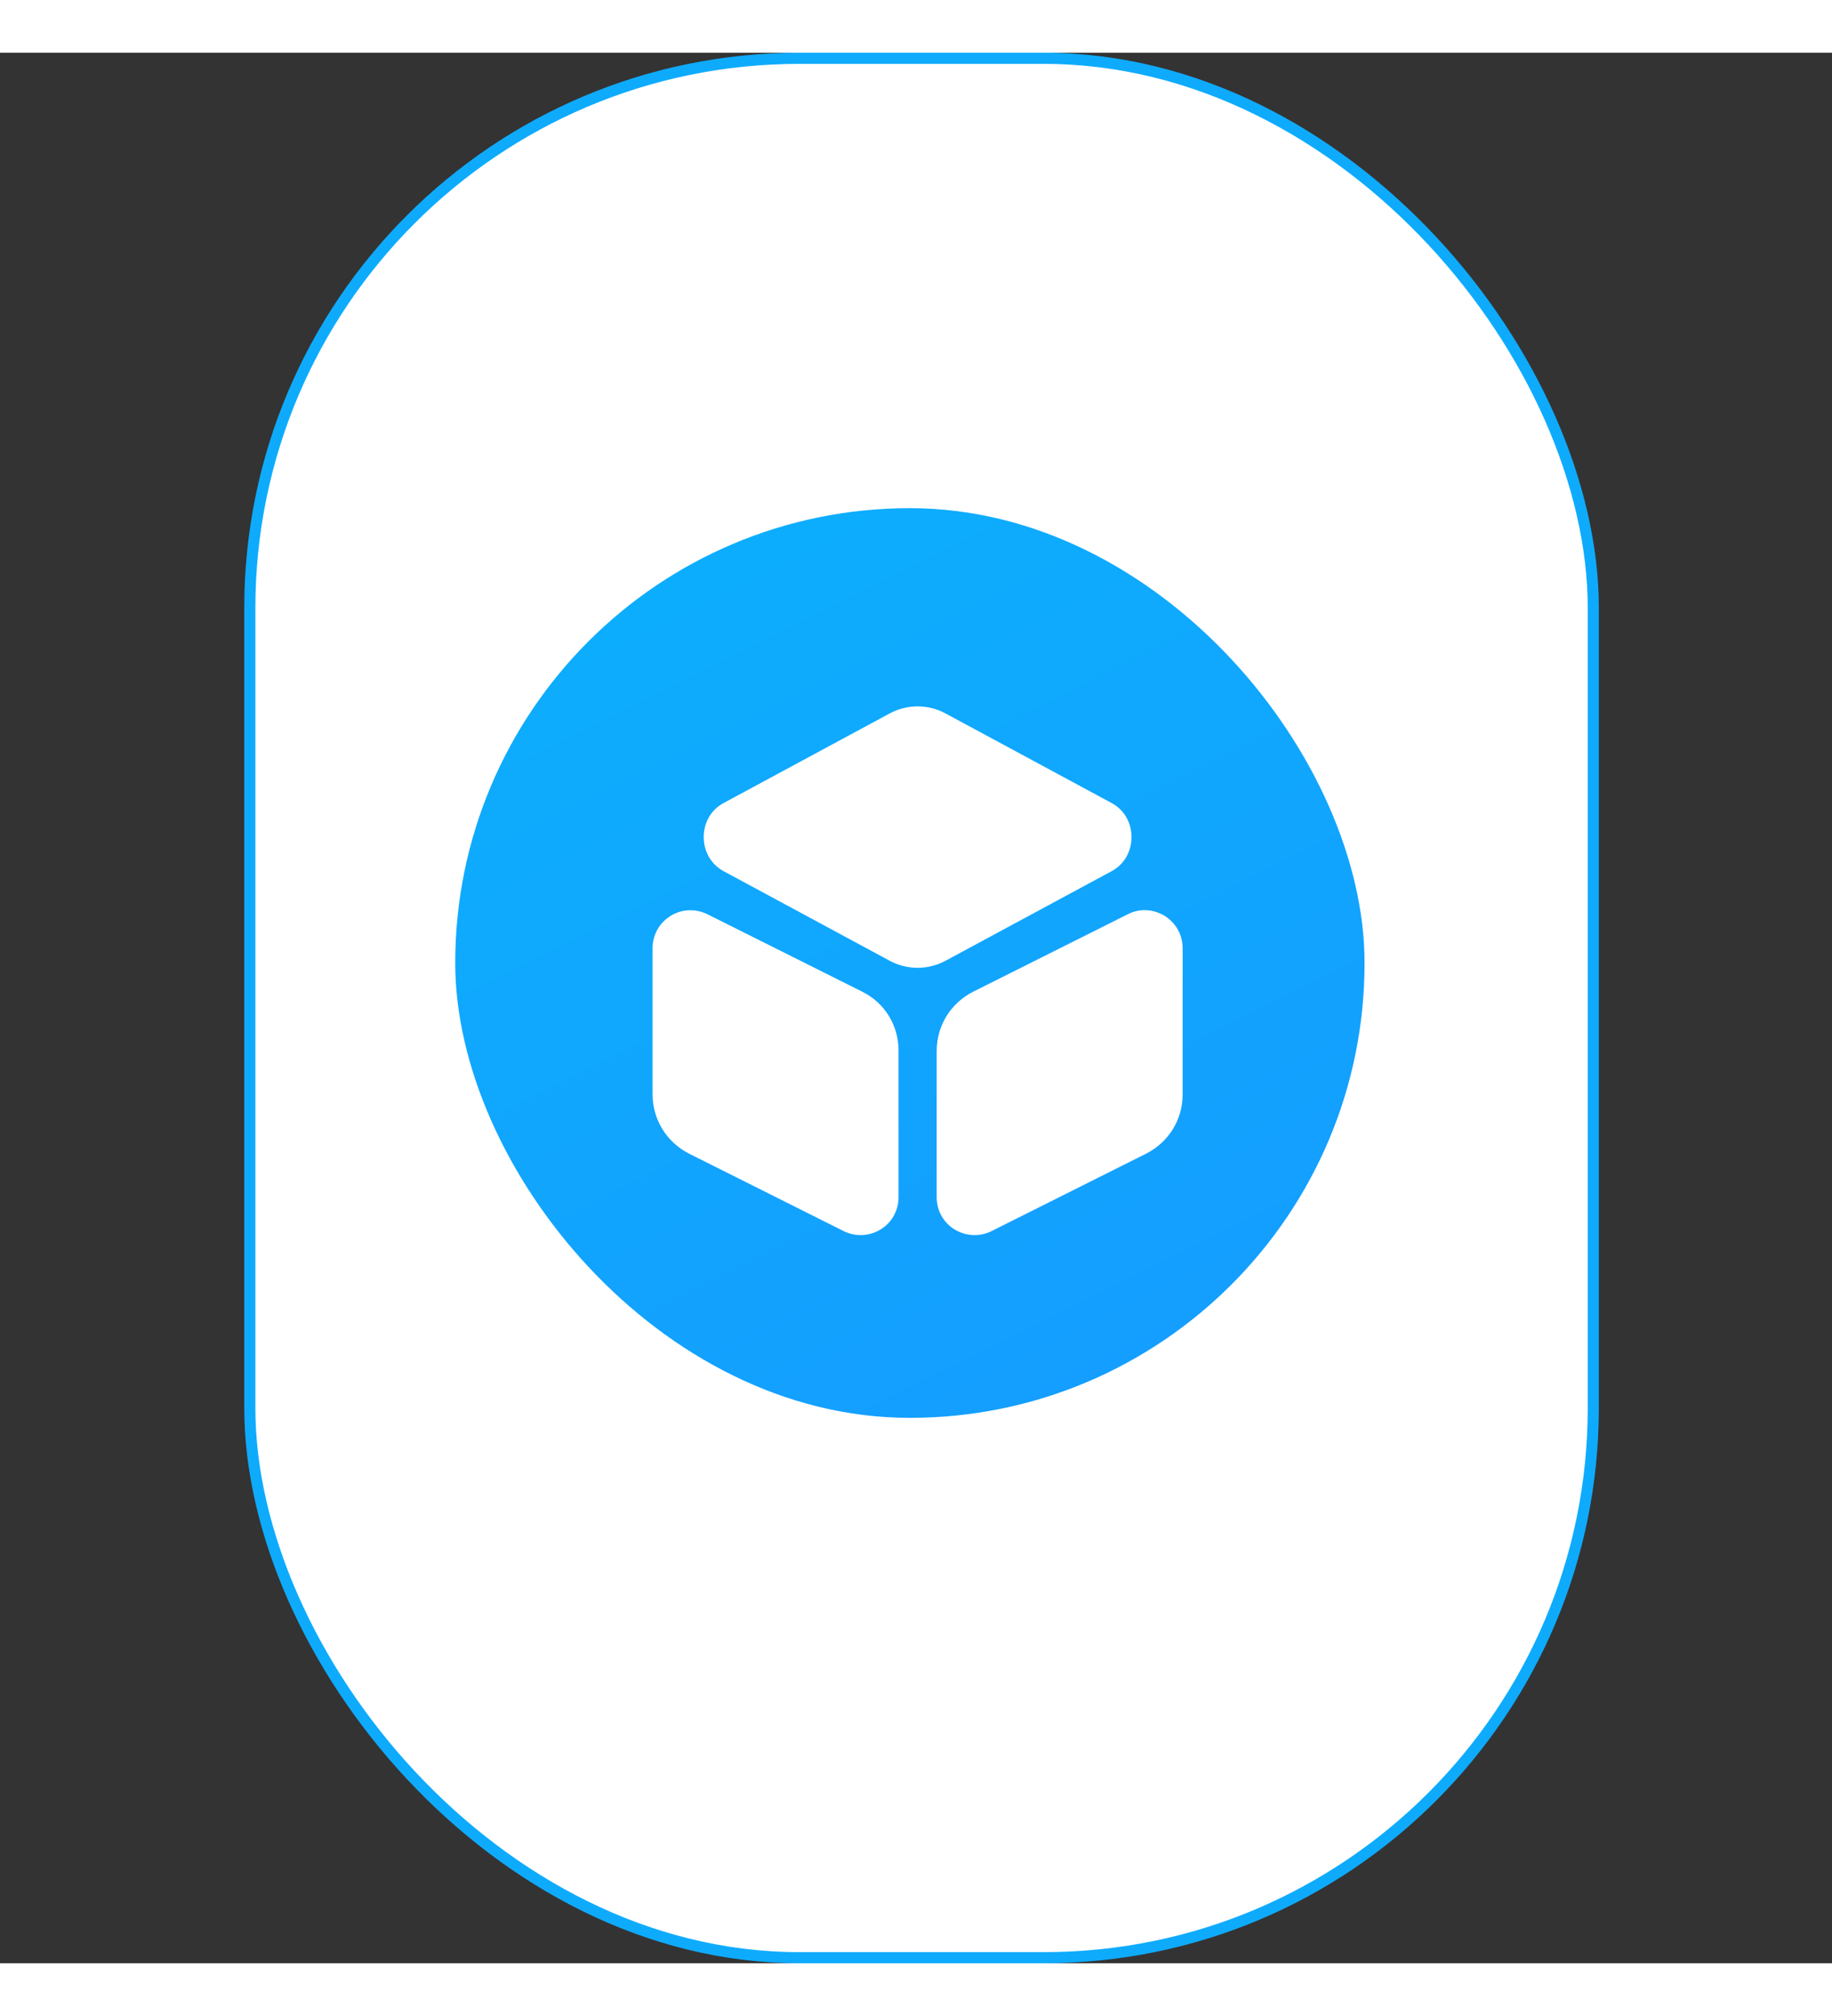 <svg width="120" height="132" viewBox="0 0 165 172" fill="none" xmlns="http://www.w3.org/2000/svg">
<rect x="0" y="0" width="165" height="172" fill="#333333" stroke="none"/>
<rect x="22.5" y="0.5" width="121" height="171" rx="49.5" fill="white" stroke="#0EABFD"/>
<rect x="41" y="41" width="81.9" height="81.9" rx="40.95" fill="url(#paint0_linear_657_4248)"/>
<path d="M100.142 67.559L85.175 59.49C83.6 58.631 81.69 58.631 80.114 59.49L65.147 67.559C64.049 68.155 63.381 69.301 63.381 70.614C63.381 71.903 64.049 73.073 65.147 73.669L80.114 81.738C80.902 82.168 81.785 82.382 82.645 82.382C83.504 82.382 84.387 82.168 85.175 81.738L100.142 73.669C101.24 73.073 101.908 71.927 101.908 70.614C101.908 69.301 101.24 68.155 100.142 67.559Z" fill="white"/>
<path d="M77.656 84.531L63.716 77.56C62.642 77.035 61.4 77.083 60.398 77.704C59.371 78.348 58.774 79.422 58.774 80.616L58.774 93.769C58.774 96.036 60.04 98.089 62.069 99.116L75.985 106.086C76.463 106.325 76.988 106.444 77.513 106.444C78.134 106.444 78.754 106.277 79.303 105.943C80.33 105.322 80.927 104.224 80.927 103.03L80.927 89.878C80.95 87.586 79.685 85.533 77.656 84.531Z" fill="white"/>
<path d="M104.892 77.703C103.866 77.083 102.624 77.011 101.574 77.56L87.657 84.53C85.628 85.557 84.363 87.586 84.363 89.877L84.363 103.03C84.363 104.224 84.96 105.322 85.987 105.943C86.535 106.277 87.156 106.444 87.777 106.444C88.302 106.444 88.827 106.325 89.305 106.086L103.221 99.115C105.25 98.089 106.515 96.06 106.515 93.769L106.515 80.616C106.515 79.422 105.919 78.348 104.892 77.703Z" fill="white"/>
<defs>
<linearGradient id="paint0_linear_657_4248" x1="44.764" y1="43.267" x2="91.335" y2="136.918" gradientUnits="userSpaceOnUse">
<stop stop-color="#0CAFFD"/>
<stop offset="1" stop-color="#159CFF"/>
</linearGradient>
</defs>
</svg>
 <!-- width="165" height="172" -->
